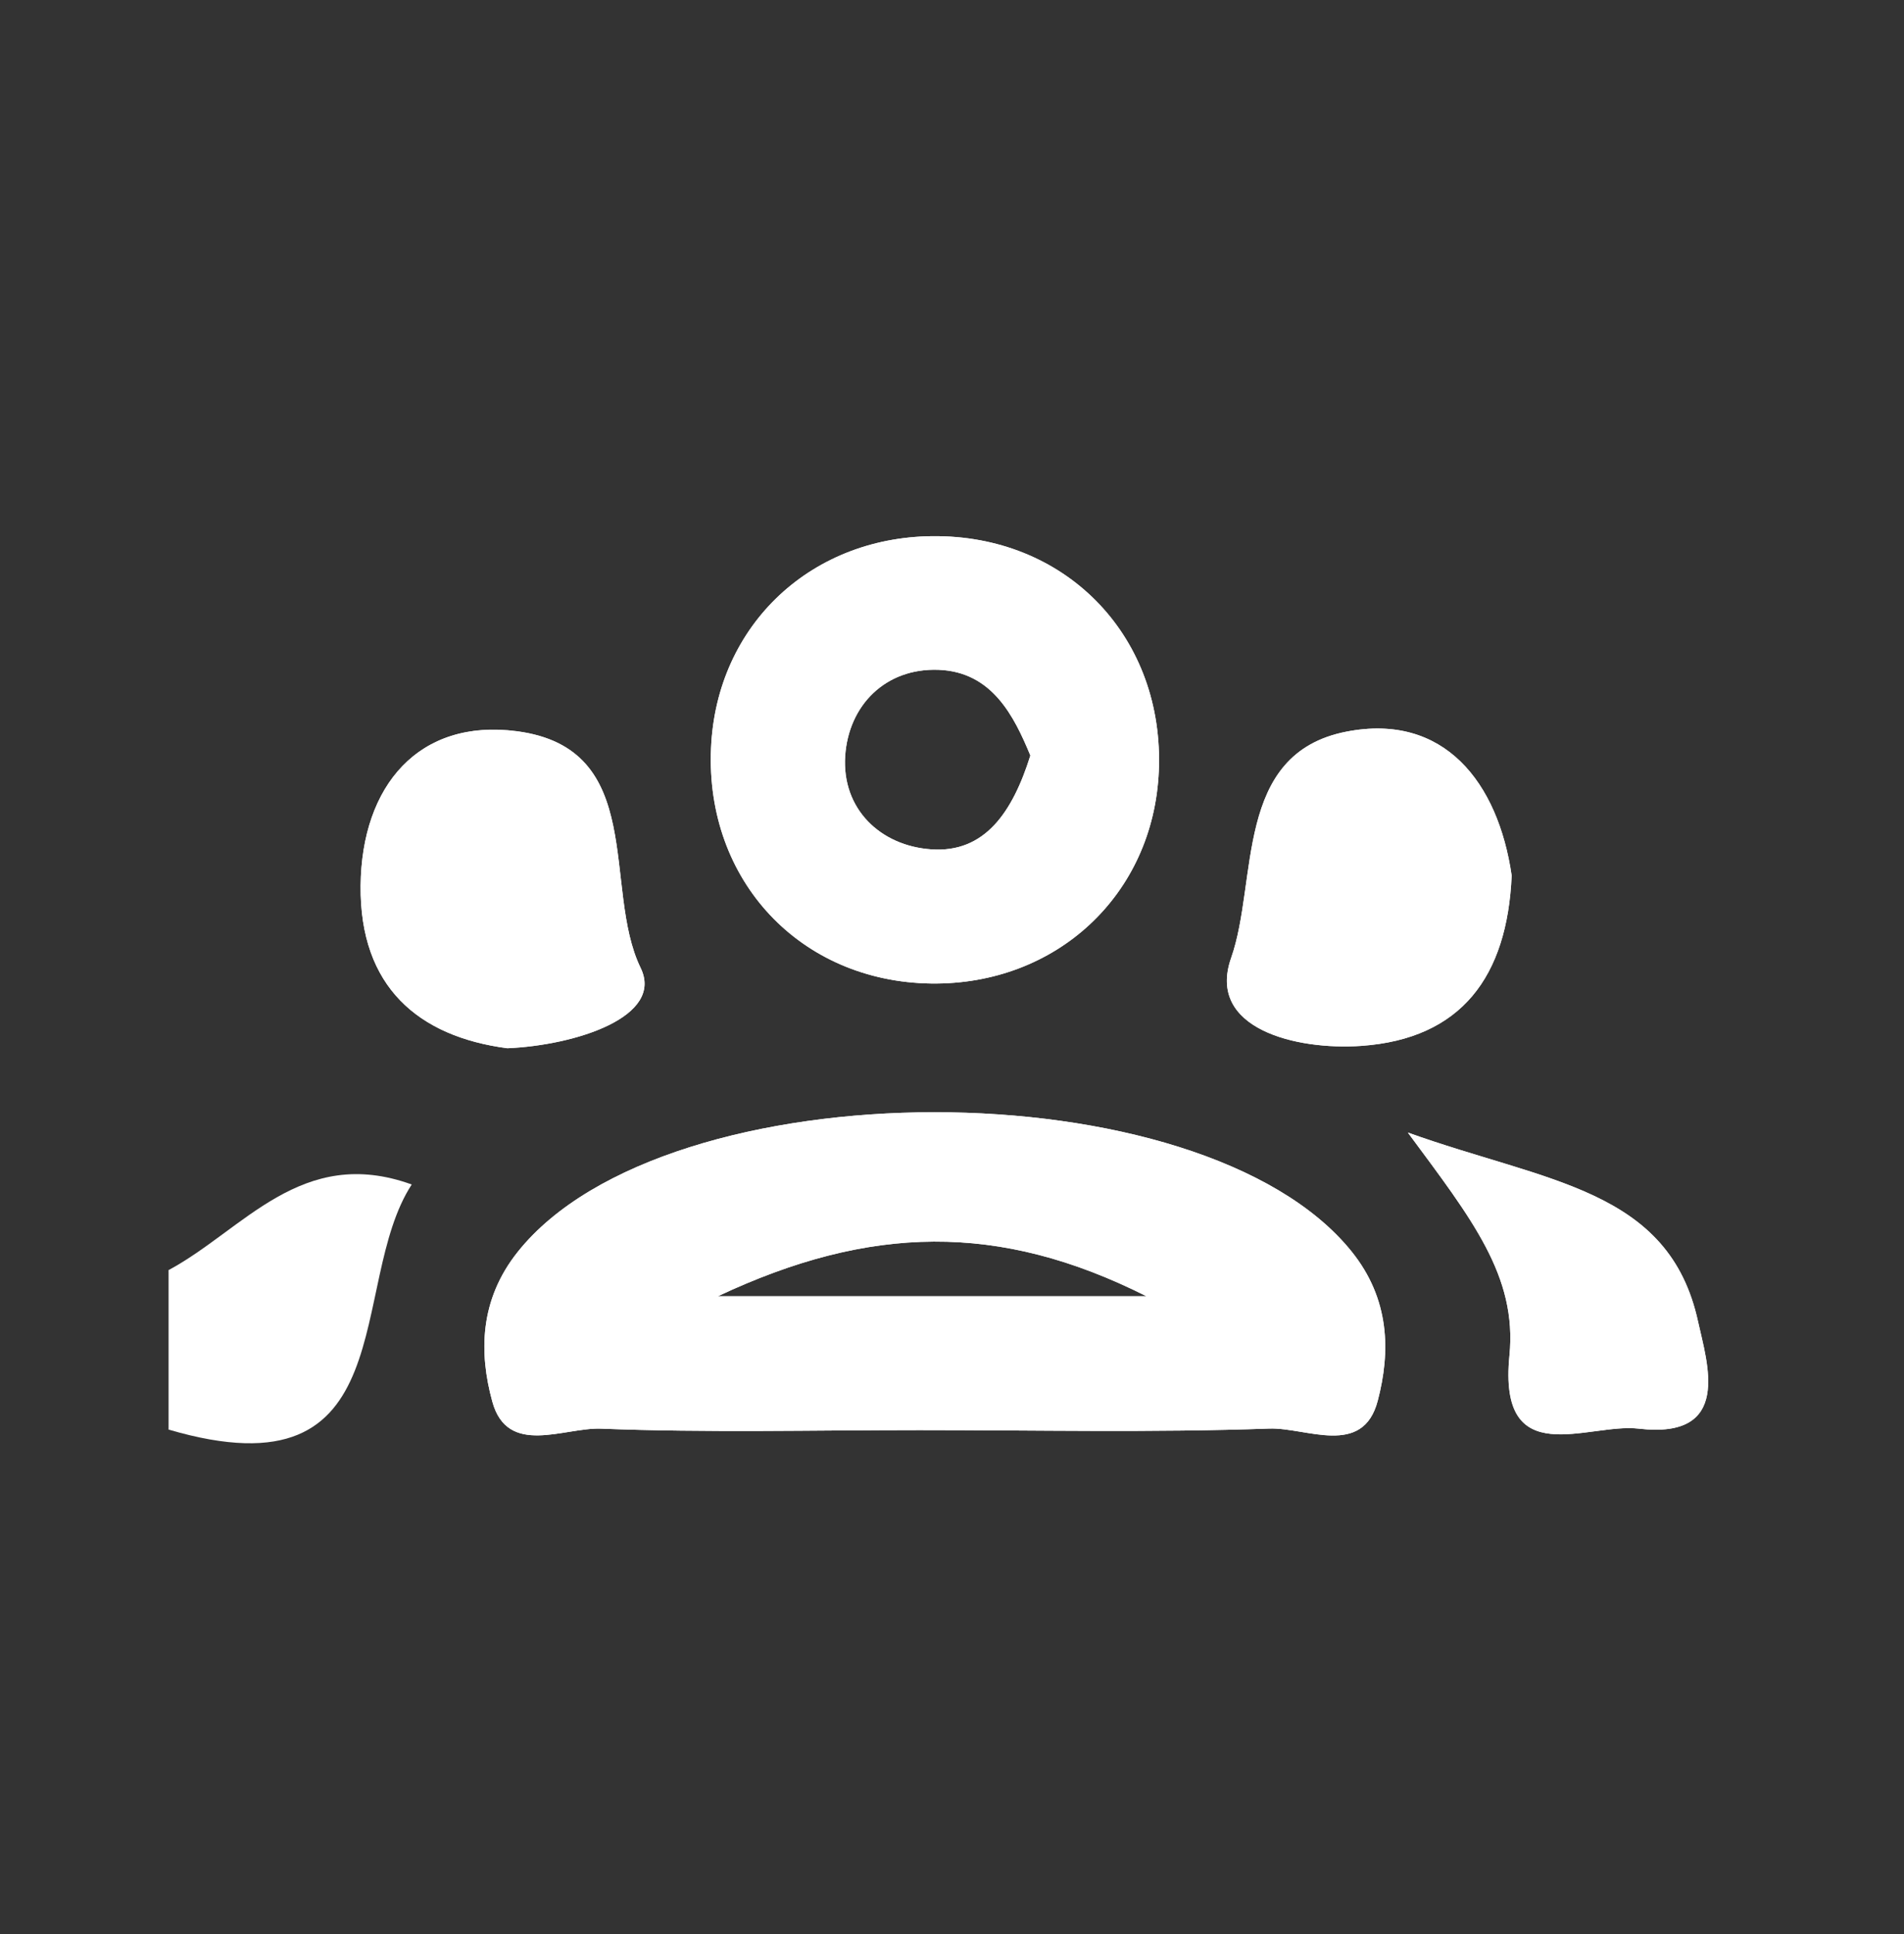 <?xml version="1.0" encoding="utf-8"?>
<!-- Generator: Adobe Illustrator 24.0.0, SVG Export Plug-In . SVG Version: 6.00 Build 0)  -->
<svg version="1.1" id="Layer_1" xmlns="http://www.w3.org/2000/svg" xmlns:xlink="http://www.w3.org/1999/xlink" x="0px" y="0px"
	 viewBox="0 0 210.64 213.95" style="enable-background:new 0 0 210.64 213.95;" xml:space="preserve">
<rect x="0" y="0" width="210.64" height="213.95" fill="#333333" stroke="none"/>
<style type="text/css">
	.st0{fill:#FFFFFF;}
	.st1{fill:#FEFEFE;}
</style>
<g>
	<path class="st1" d="M187.86,146.23c-3.2-14.78-16.77-15.43-32.11-20.95c7.09,9.58,12.11,15.87,11.24,24.67
		c-1.28,12.98,8.7,7.42,14.28,8.08C191.72,159.26,188.84,150.73,187.86,146.23z M148.96,80.93c-12.48,2.43-9.76,16.51-12.76,25.03
		c-2.76,7.85,7.23,10.23,14.39,9.73c11.09-0.78,16.16-7.68,16.64-18.84C165.73,86.52,159.74,78.83,148.96,80.93z M70.87,107.05
		c-4.28-8.8,0.79-24.27-13.69-26.17c-10.83-1.42-17.18,6-17.29,17.09c-0.1,11.17,6.39,16.69,16.24,17.98
		C63.69,115.62,73.51,112.47,70.87,107.05z M103.81,59.31c-13.91-0.19-24.57,9.76-25.15,23.46c-0.63,14.62,9.86,25.82,24.36,26.02
		c13.86,0.18,24.59-9.83,25.18-23.49C128.83,70.7,118.32,59.5,103.81,59.31z M103.02,93.95c-5.62-0.39-9.89-4.46-9.52-10.31
		c0.37-5.61,4.44-9.77,10.34-9.55c5.93,0.23,8.35,5.14,10.15,9.48C112.02,89.84,108.95,94.37,103.02,93.95z M149.51,138.41
		c-16.57-20.54-75.82-20.5-92.23,0.06c-4.25,5.33-4.29,11.18-2.82,16.55c1.68,6.16,7.95,2.84,12.07,3.01
		c11.71,0.46,23.45,0.16,35.18,0.16c12.91,0,25.82,0.29,38.7-0.17c4.09-0.15,10.36,3.22,12.01-3.08
		C153.84,149.53,153.78,143.71,149.51,138.41z M79.42,143.38c16.8-7.9,31.09-8.21,47.41,0H79.42z"/>
	<path class="st0" d="M18.65,140.49c8.28-4.44,14.7-13.88,26.9-9.47c-7.21,11.06-0.61,34.83-26.9,27.11
		C18.65,152.25,18.65,146.37,18.65,140.49z"/>
	<path class="st0" d="M149.51,138.41c-16.57-20.54-75.82-20.5-92.23,0.06c-4.25,5.33-4.29,11.18-2.82,16.55
		c1.68,6.16,7.95,2.84,12.07,3.01c11.71,0.46,23.45,0.16,35.18,0.16c12.91,0,25.82,0.29,38.7-0.17c4.09-0.15,10.36,3.22,12.01-3.08
		C153.84,149.53,153.78,143.71,149.51,138.41z M79.42,143.38c16.8-7.9,31.09-8.21,47.41,0H79.42z"/>
	<path class="st0" d="M103.81,59.31c-13.91-0.19-24.57,9.76-25.15,23.46c-0.63,14.62,9.86,25.82,24.36,26.02
		c13.86,0.18,24.59-9.83,25.18-23.49C128.83,70.7,118.32,59.5,103.81,59.31z M103.02,93.95c-5.62-0.39-9.89-4.46-9.52-10.31
		c0.37-5.61,4.44-9.77,10.34-9.55c5.93,0.23,8.35,5.14,10.15,9.48C112.02,89.84,108.95,94.37,103.02,93.95z"/>
	<path class="st0" d="M56.13,115.95c-9.85-1.29-16.34-6.81-16.23-17.97c0.11-11.1,6.46-18.51,17.28-17.09
		c14.48,1.9,9.41,17.37,13.69,26.17C73.51,112.47,63.7,115.62,56.13,115.95z"/>
	<path class="st0" d="M167.24,96.85c-0.49,11.16-5.55,18.06-16.65,18.84c-7.16,0.5-17.15-1.88-14.39-9.73
		c2.99-8.52,0.28-22.6,12.75-25.03C159.74,78.83,165.74,86.52,167.24,96.85z"/>
	<path class="st0" d="M155.75,125.27c15.35,5.52,28.91,6.17,32.12,20.95c0.98,4.5,3.86,13.03-6.6,11.8
		c-5.58-0.66-15.56,4.9-14.28-8.08C167.86,141.14,162.84,134.86,155.75,125.27z"/>
</g>
</svg>
